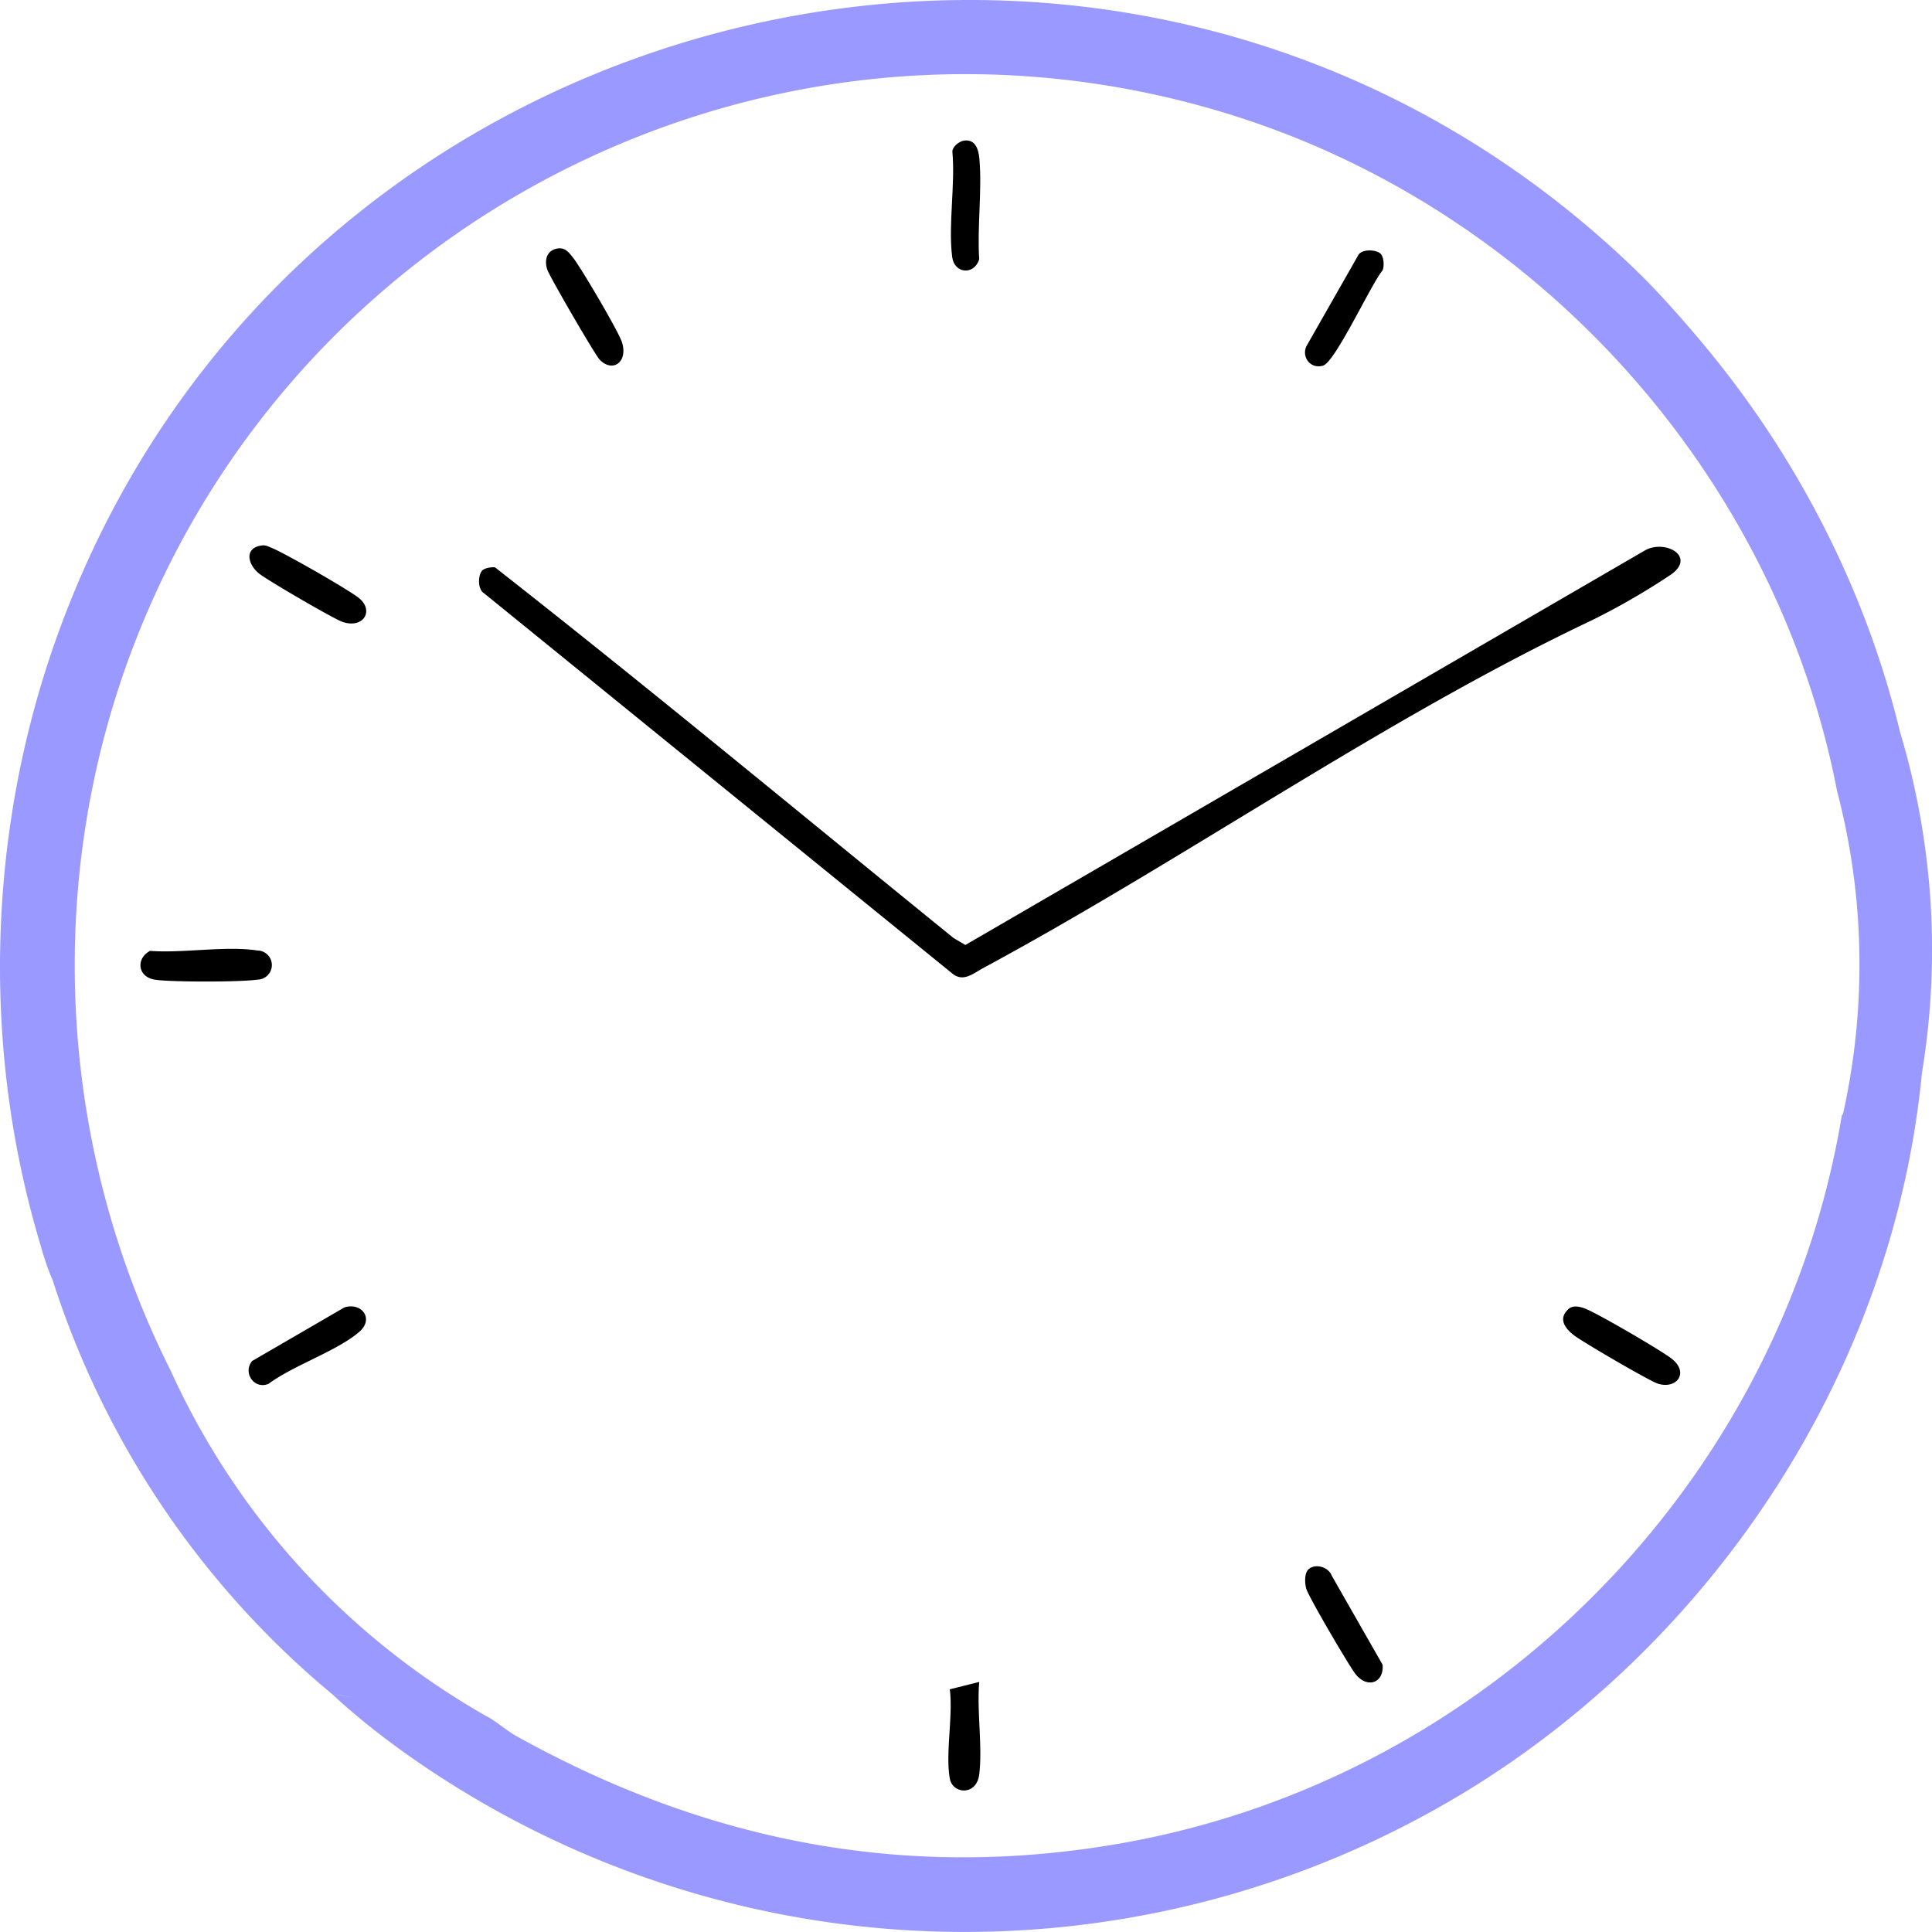 <svg xmlns="http://www.w3.org/2000/svg" width="72" height="72" fill="none"><g clip-path="url(#A)"><g fill="#000"><path d="M36.493 62.681c-.093 1.087.125 2.372.002 3.433-.095.823-.989.747-1.096.179-.174-.93.124-2.35-.003-3.337l1.096-.275zM17.974 21.258c.089-.089.347-.132.474-.114 5.757 4.511 11.402 9.201 17.089 13.813l.439.26L61.3 20.514c.744-.424 1.917.214.982.892a26.09 26.09 0 0 1-2.954 1.708c-7.721 3.657-15.119 8.879-22.682 12.96-.376.202-.744.541-1.153.208L18.04 22.11c-.247-.144-.23-.686-.065-.852h-.001zM5.595 35.436c1.214.094 2.827-.197 3.993-.014a.543.543 0 0 1 0 1.086c-.592.093-3.24.096-3.825 0-.632-.104-.71-.786-.168-1.073v.001zm3.799 15.286l3.44-1.998c.645-.204 1.123.429.548.917-.851.723-2.438 1.236-3.372 1.929-.539.227-.971-.415-.615-.847h-.001zM20.76 9.264c.299-.058.444.145.611.359.295.378 1.681 2.73 1.807 3.129.237.746-.35 1.151-.831.65-.175-.182-1.86-3.085-1.951-3.354-.114-.338-.033-.708.364-.785h.001zM9.708 20.335c.193-.037.266.024.425.087.468.186 2.874 1.562 3.248 1.869.567.464.167 1.148-.612.887-.332-.112-2.829-1.568-3.124-1.811-.404-.333-.544-.918.062-1.032zm48.729 28.463c.167-.16.396-.113.591-.048.436.148 2.835 1.553 3.251 1.869.69.524.215 1.165-.49.948-.308-.095-2.815-1.559-3.13-1.804-.33-.256-.599-.604-.221-.965zM51.45 9.455c.124.125.143.456.074.622-.432.517-1.759 3.412-2.218 3.549s-.805-.308-.623-.718l1.925-3.379c.119-.263.68-.235.842-.073zm-2.696 49.039c.244-.245.752-.105.875.224l1.897 3.323c.052.711-.612.901-1.042.304-.265-.368-1.705-2.813-1.802-3.137-.058-.194-.075-.566.072-.714z"/><path d="M35.921 5.24c.428-.066.548.334.577.667.107 1.191-.086 2.543-.006 3.753-.181.602-.926.549-1.007-.084-.153-1.191.122-2.708.006-3.937.017-.185.256-.372.43-.398z"/></g><path d="M71.915 33.197a28.28 28.28 0 0 0-1.108-5.924c-1.282-5.319-3.87-10.32-7.371-14.498-.705-.842-1.592-1.849-2.372-2.61C42.243-8.182 10.489-.607 1.969 24.163c-2.385 6.932-2.62 14.645-.614 21.703.22.776.387 1.35.604 1.831.734 2.292 2.013 5.433 4.296 8.742 2.101 3.047 4.36 5.232 6.127 6.699l.777.111c-.305-.037-.571-.073-.777-.111 1.054.981 2.213 1.865 3.404 2.673a35.95 35.95 0 0 0 38.876.933c9.335-5.71 15.907-15.774 16.962-26.752a28.24 28.24 0 0 0 .292-6.794zM41.807 68.69c-8.064 1.423-15.543-.074-22.604-4.015-.31-.173-.827-.61-1.069-.713-2.037-1.158-4.959-3.15-7.68-6.388a28.27 28.27 0 0 1-4.102-6.512c-4.175-8.308-4.725-18.111-1.438-26.829C11.054 7.941 28.839-.878 45.605 4.194 57.158 7.689 66.161 17.581 68.46 29.47c.365 1.39.688 3.092.797 5.046a25.58 25.58 0 0 1-.576 7.008c-.013.007-.026.016-.038.023-2.265 13.71-13.176 24.731-26.836 27.143z" fill="#99f"/></g><defs><clipPath id="A"><path fill="#fff" d="M0 0h72v72H0z"/></clipPath></defs></svg>